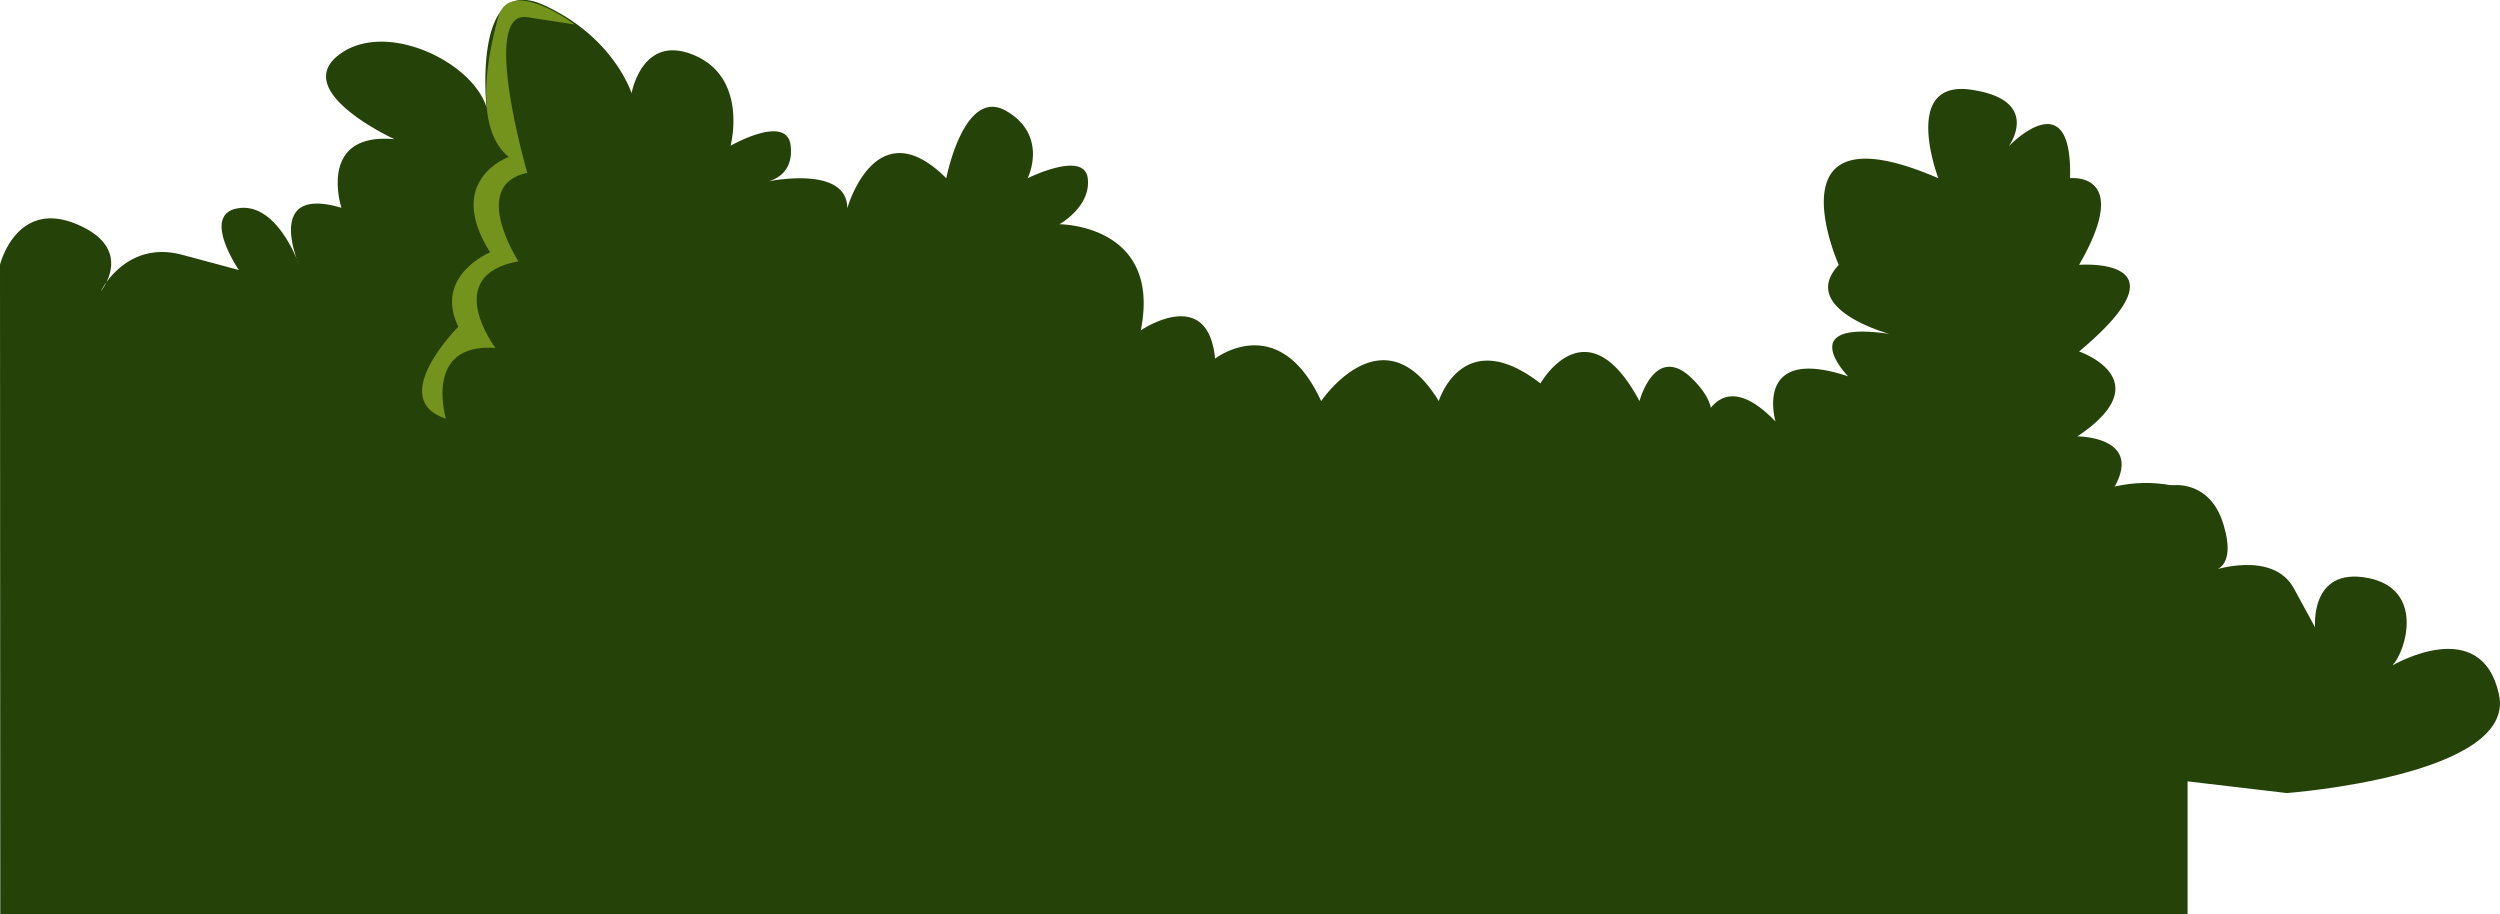 <svg xmlns="http://www.w3.org/2000/svg" viewBox="0 0 1497.28 547.53"><defs><style>.cls-1{fill:#254208;}.cls-2{fill:#74931d;}</style></defs><title>grass above groundAsset 13</title><g id="Layer_2" data-name="Layer 2"><g id="page_1" data-name="page 1"><path class="cls-1" d="M1264.19,295.24c22.24-33.89-20-33.89-20-33.89,50.58-33.89,1-50.84,1-50.84,68.46-57.19,0-51.9,0-51.9,32.45-56.13-5.42-51.9-5.42-51.9,1.59-59.31-36.75-19.06-36.75-19.06s20.35-27.54-22.24-33.89-19.87,53-19.87,53c-102.7-44.48-59.66,51.9-59.66,51.9-24.68,26.48,30.28,41.31,30.28,41.31-57.95-8.47-24.66,25.42-24.66,25.42-57.19-19.06-43.49,27.08-43.49,27.08-20-20.8-32-16.58-38.74-8.27-1-4.59-4-10.14-10.44-16.69-22.77-23.3-32.3,12.71-32.3,12.71-31.77-59.31-59.31-10.59-59.31-10.59-46.6-36-60.9,10.59-60.9,10.59-33.37-55.07-70.43,0-70.43,0-25.42-55.07-63.55-25.42-63.55-25.42-4.24-44.48-44.48-16.95-44.48-16.95,12.71-63.55-48.72-63.55-48.72-63.55s19.06-10.59,16.95-27.54-36,0-36,0,12.71-25.42-12.71-40.25-36,40.25-36,40.25c-42.36-42.36-59.31,18-59.31,18,0-24-39.91-17.56-47.48-16.13-.76.18-1.23.25-1.23.25l1.23-.25c3.86-.93,15.36-5.09,13.59-21.34-2.12-19.47-36,0-36,0S448.18,47.4,416.4,33.35s-38.13,22.52-38.13,22.52-10.59-33.89-53-53-33.89,61.43-33.89,61.43c-8.47-27.54-61.43-53-89-31s33.89,50.06,33.89,50.06c-46.6-4.24-31.77,41.11-31.77,41.11-39.12-11.72-30.48,20.25-26.69,30.82.84,2,1.27,3.26,1.27,3.26s-.55-1.24-1.27-3.26c-3.75-9-15.71-33.22-34.74-30.63-23.3,3.18,0,37.06,0,37.06l-33.9-9.1c-24.76-6.64-39.35,8-45.42,16.43a29.69,29.69,0,0,1-3.33,5.34,39.81,39.81,0,0,1,3.33-5.34c4.07-8.27,7.58-24.33-18.2-34.94C9.62,119.34,0,158.56,0,158.56l.17,389h1310V293.48C1293.16,285.31,1264.19,295.24,1264.19,295.24Z"/><path class="cls-2" d="M267.07,250.75s-13.77-45.54,29.66-42.36c0,0-32.83-43.42,13.77-51.9,0,0-29.66-45.54,5.3-53,0,0-28.48-97.61,0-93.2l28.48,4.41s-38.86-29.17-45.83-4.55S283.94,77.06,304.63,94c0,0-38.62,13.64-11.08,57.13,0,0-33.89,13.83-19.06,44.55C274.48,195.68,231.06,239.1,267.07,250.75Z"/><path class="cls-1" d="M1300.51,290.7s23-3.94,31.22,23.6-7.2,27.54-7.2,27.54,36.61-12.71,49.31,10.59l12.7,23.3s-3.28-36,31.19-29.66,23.45,43.43,15.19,52.43c0,0,53.17-31.25,63.76,17.47s-127.09,59-127.09,59l-195.17-23-33.07-36S1210.24,273.46,1300.51,290.7Z"/></g></g></svg>